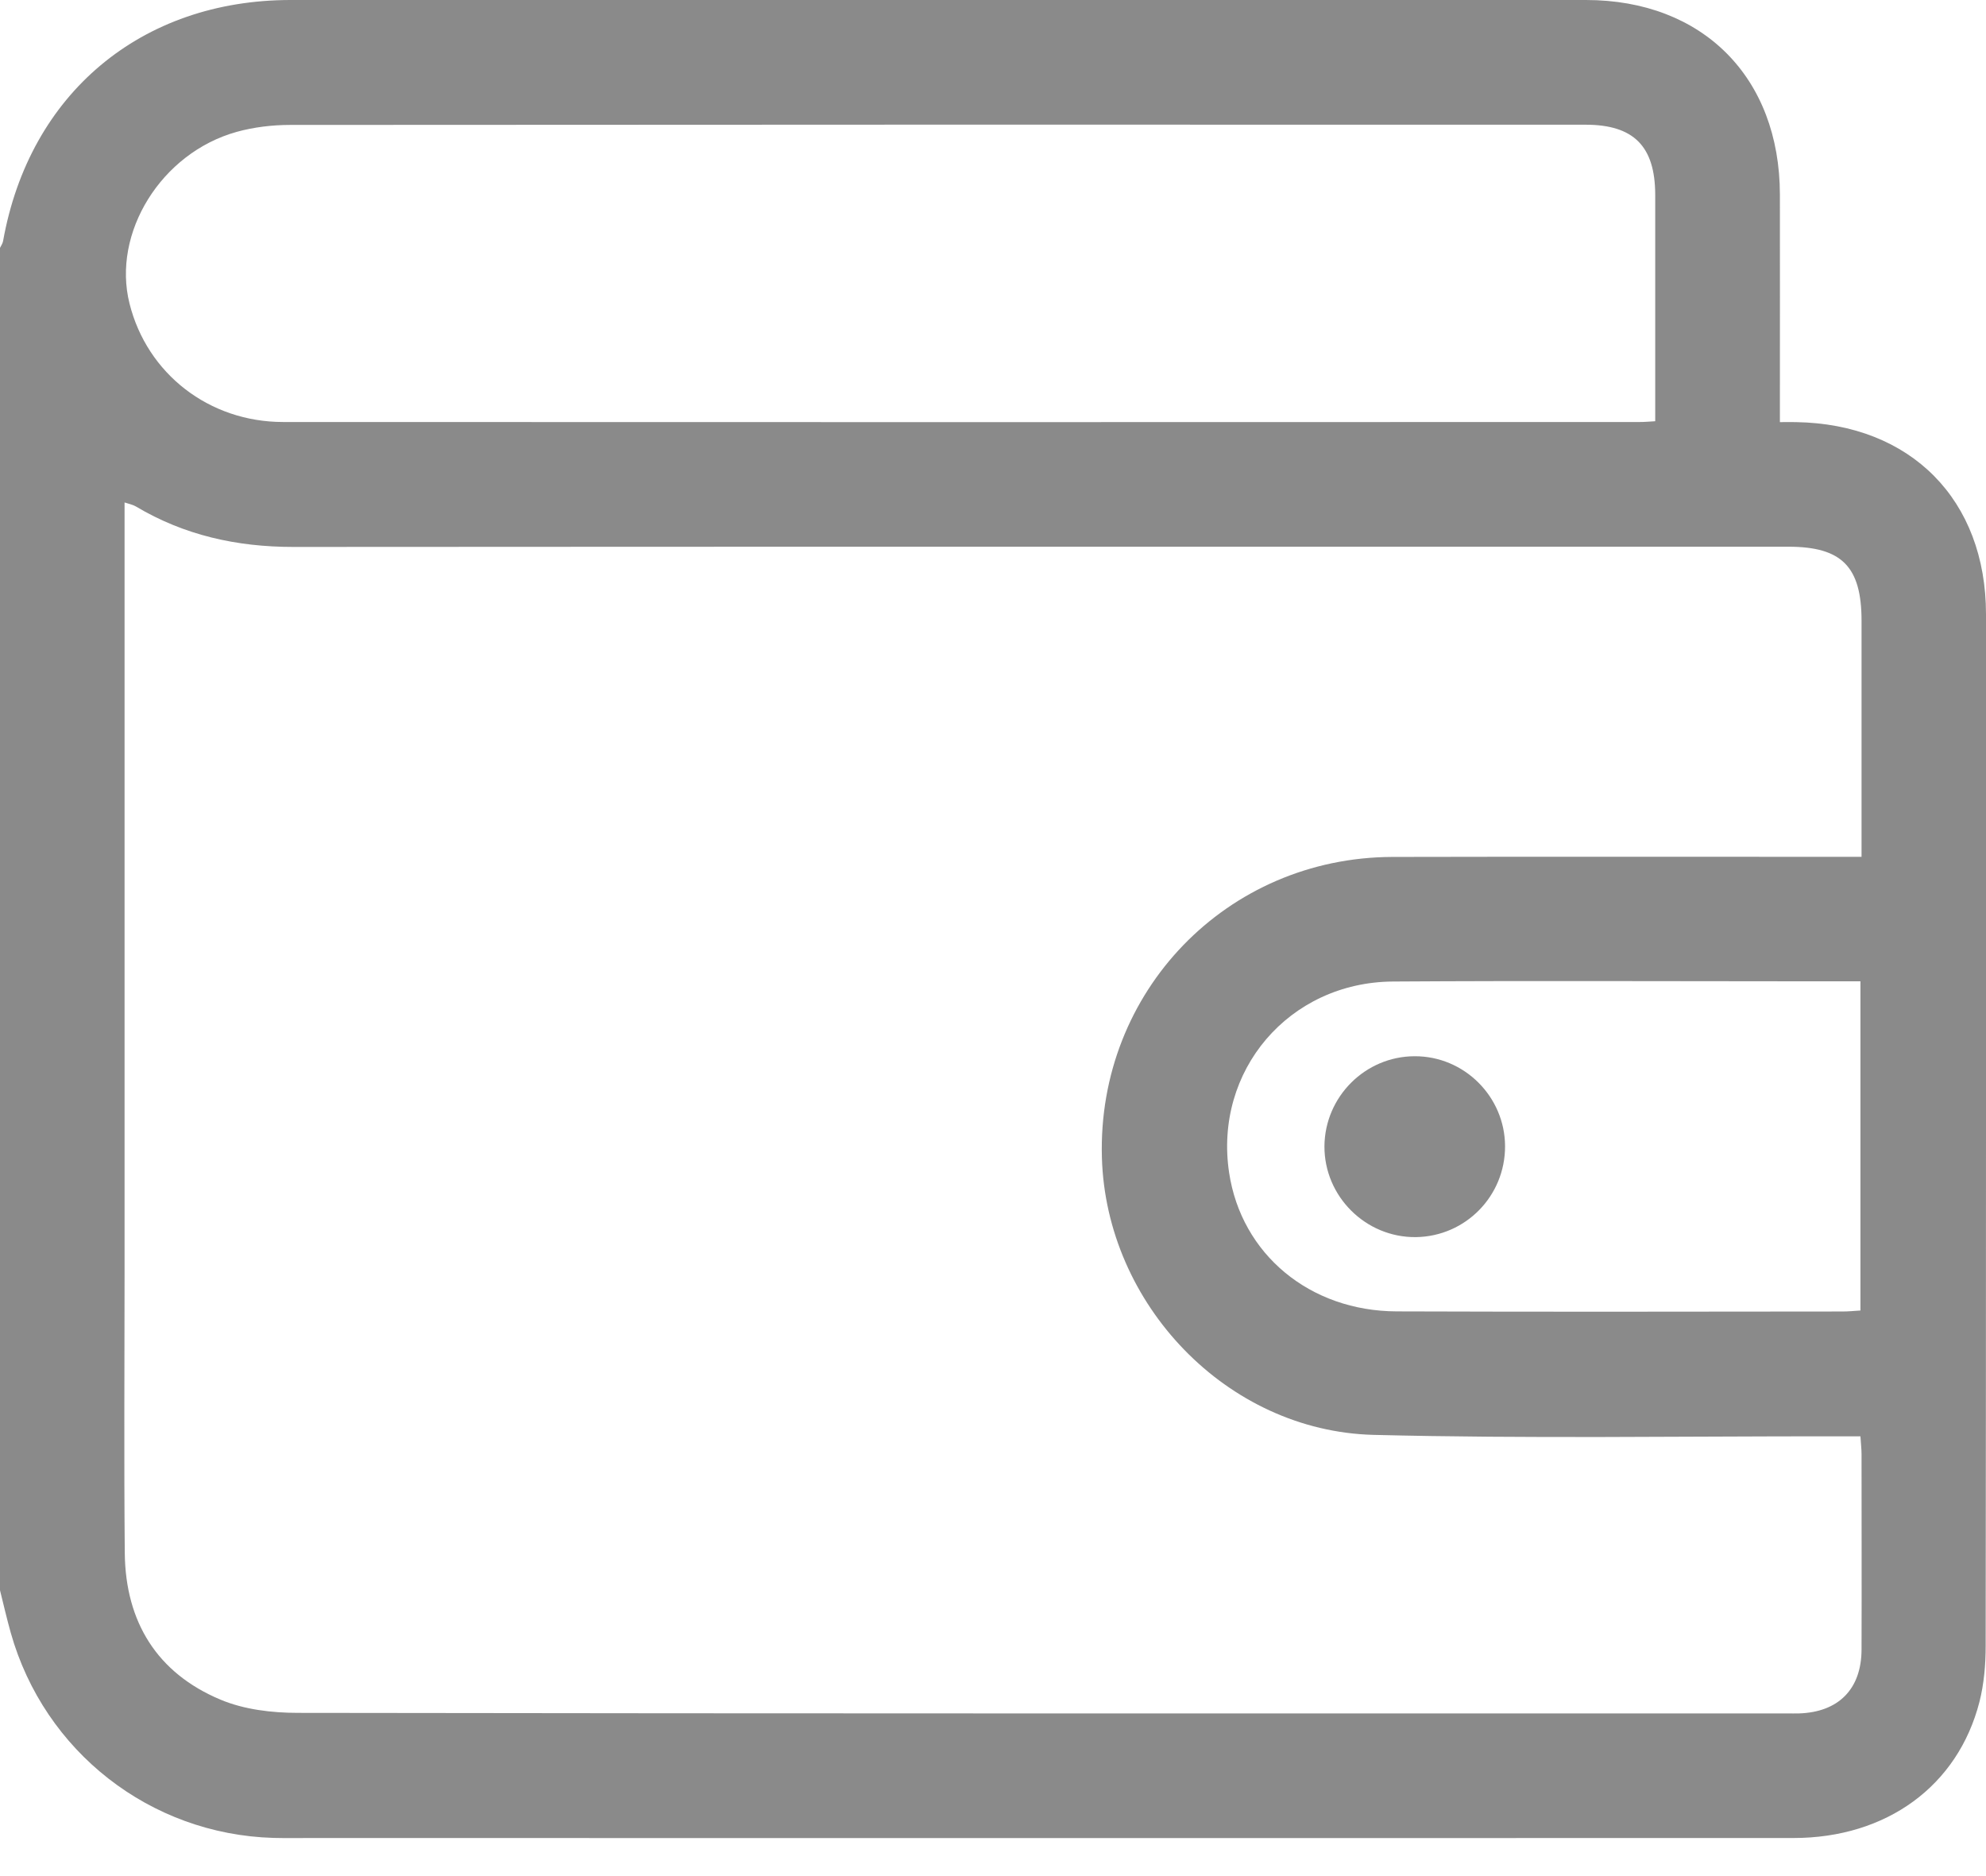 <svg width="18" height="17" viewBox="0 0 18 17" fill="none" xmlns="http://www.w3.org/2000/svg">
<path d="M0 14.41C0 10.355 0 6.301 0 2.246C0.01 2.226 0.024 2.206 0.028 2.184C0.266 0.85 1.278 0 2.635 0C6.548 -0 10.461 -0 14.374 0C15.433 0 16.131 0.702 16.132 1.764C16.133 2.385 16.132 3.006 16.132 3.627C16.132 3.689 16.132 3.751 16.132 3.825C16.198 3.825 16.238 3.824 16.278 3.825C17.319 3.842 18 4.529 18 5.567C18 8.683 18.001 11.799 17.997 14.916C17.997 15.084 17.982 15.257 17.941 15.42C17.745 16.185 17.097 16.655 16.254 16.655C11.778 16.656 7.303 16.656 2.828 16.655C2.711 16.655 2.594 16.657 2.477 16.654C1.36 16.621 0.402 15.872 0.098 14.797C0.062 14.669 0.032 14.539 0 14.41ZM16.862 13.015C16.781 13.015 16.706 13.015 16.632 13.015C15.238 13.014 13.843 13.037 12.449 13.002C11.12 12.968 10.024 11.818 9.987 10.488C9.945 8.985 11.119 7.769 12.621 7.765C13.969 7.762 15.316 7.764 16.664 7.764C16.731 7.764 16.798 7.764 16.872 7.764C16.872 7.03 16.872 6.327 16.872 5.625C16.872 5.135 16.693 4.954 16.209 4.954C11.691 4.954 7.175 4.953 2.657 4.956C2.147 4.956 1.671 4.851 1.231 4.589C1.204 4.573 1.171 4.567 1.129 4.553C1.129 4.638 1.129 4.708 1.129 4.778C1.129 7.028 1.129 9.278 1.129 11.527C1.129 12.377 1.123 13.227 1.131 14.076C1.138 14.696 1.423 15.16 1.998 15.401C2.212 15.491 2.464 15.521 2.7 15.521C7.199 15.528 11.699 15.526 16.198 15.526C16.234 15.526 16.269 15.527 16.304 15.526C16.662 15.515 16.87 15.307 16.872 14.95C16.874 14.359 16.872 13.767 16.872 13.175C16.872 13.13 16.866 13.084 16.862 13.015ZM15.002 3.817C15.002 3.744 15.002 3.686 15.002 3.629C15.002 3.008 15.002 2.387 15.002 1.765C15.001 1.326 14.808 1.13 14.37 1.13C10.457 1.129 6.543 1.129 2.63 1.132C2.468 1.132 2.3 1.152 2.145 1.195C1.46 1.386 1.013 2.112 1.174 2.751C1.333 3.386 1.894 3.824 2.567 3.824C6.662 3.826 10.758 3.825 14.853 3.824C14.893 3.825 14.934 3.821 15.002 3.817ZM16.862 8.892C16.678 8.892 16.504 8.892 16.329 8.892C15.094 8.892 13.859 8.886 12.624 8.894C11.681 8.901 11.001 9.704 11.14 10.626C11.251 11.364 11.87 11.881 12.66 11.883C14.007 11.888 15.353 11.885 16.7 11.884C16.751 11.884 16.802 11.879 16.862 11.875C16.862 10.884 16.862 9.903 16.862 8.892Z" fill="#8A8A8A"/>
<path d="M13.641 10.385C13.643 10.837 13.283 11.204 12.833 11.21C12.378 11.215 12.002 10.841 12.004 10.387C12.007 9.938 12.374 9.571 12.823 9.571C13.271 9.57 13.639 9.937 13.641 10.385Z" fill="#8A8A8A"/>
</svg>
